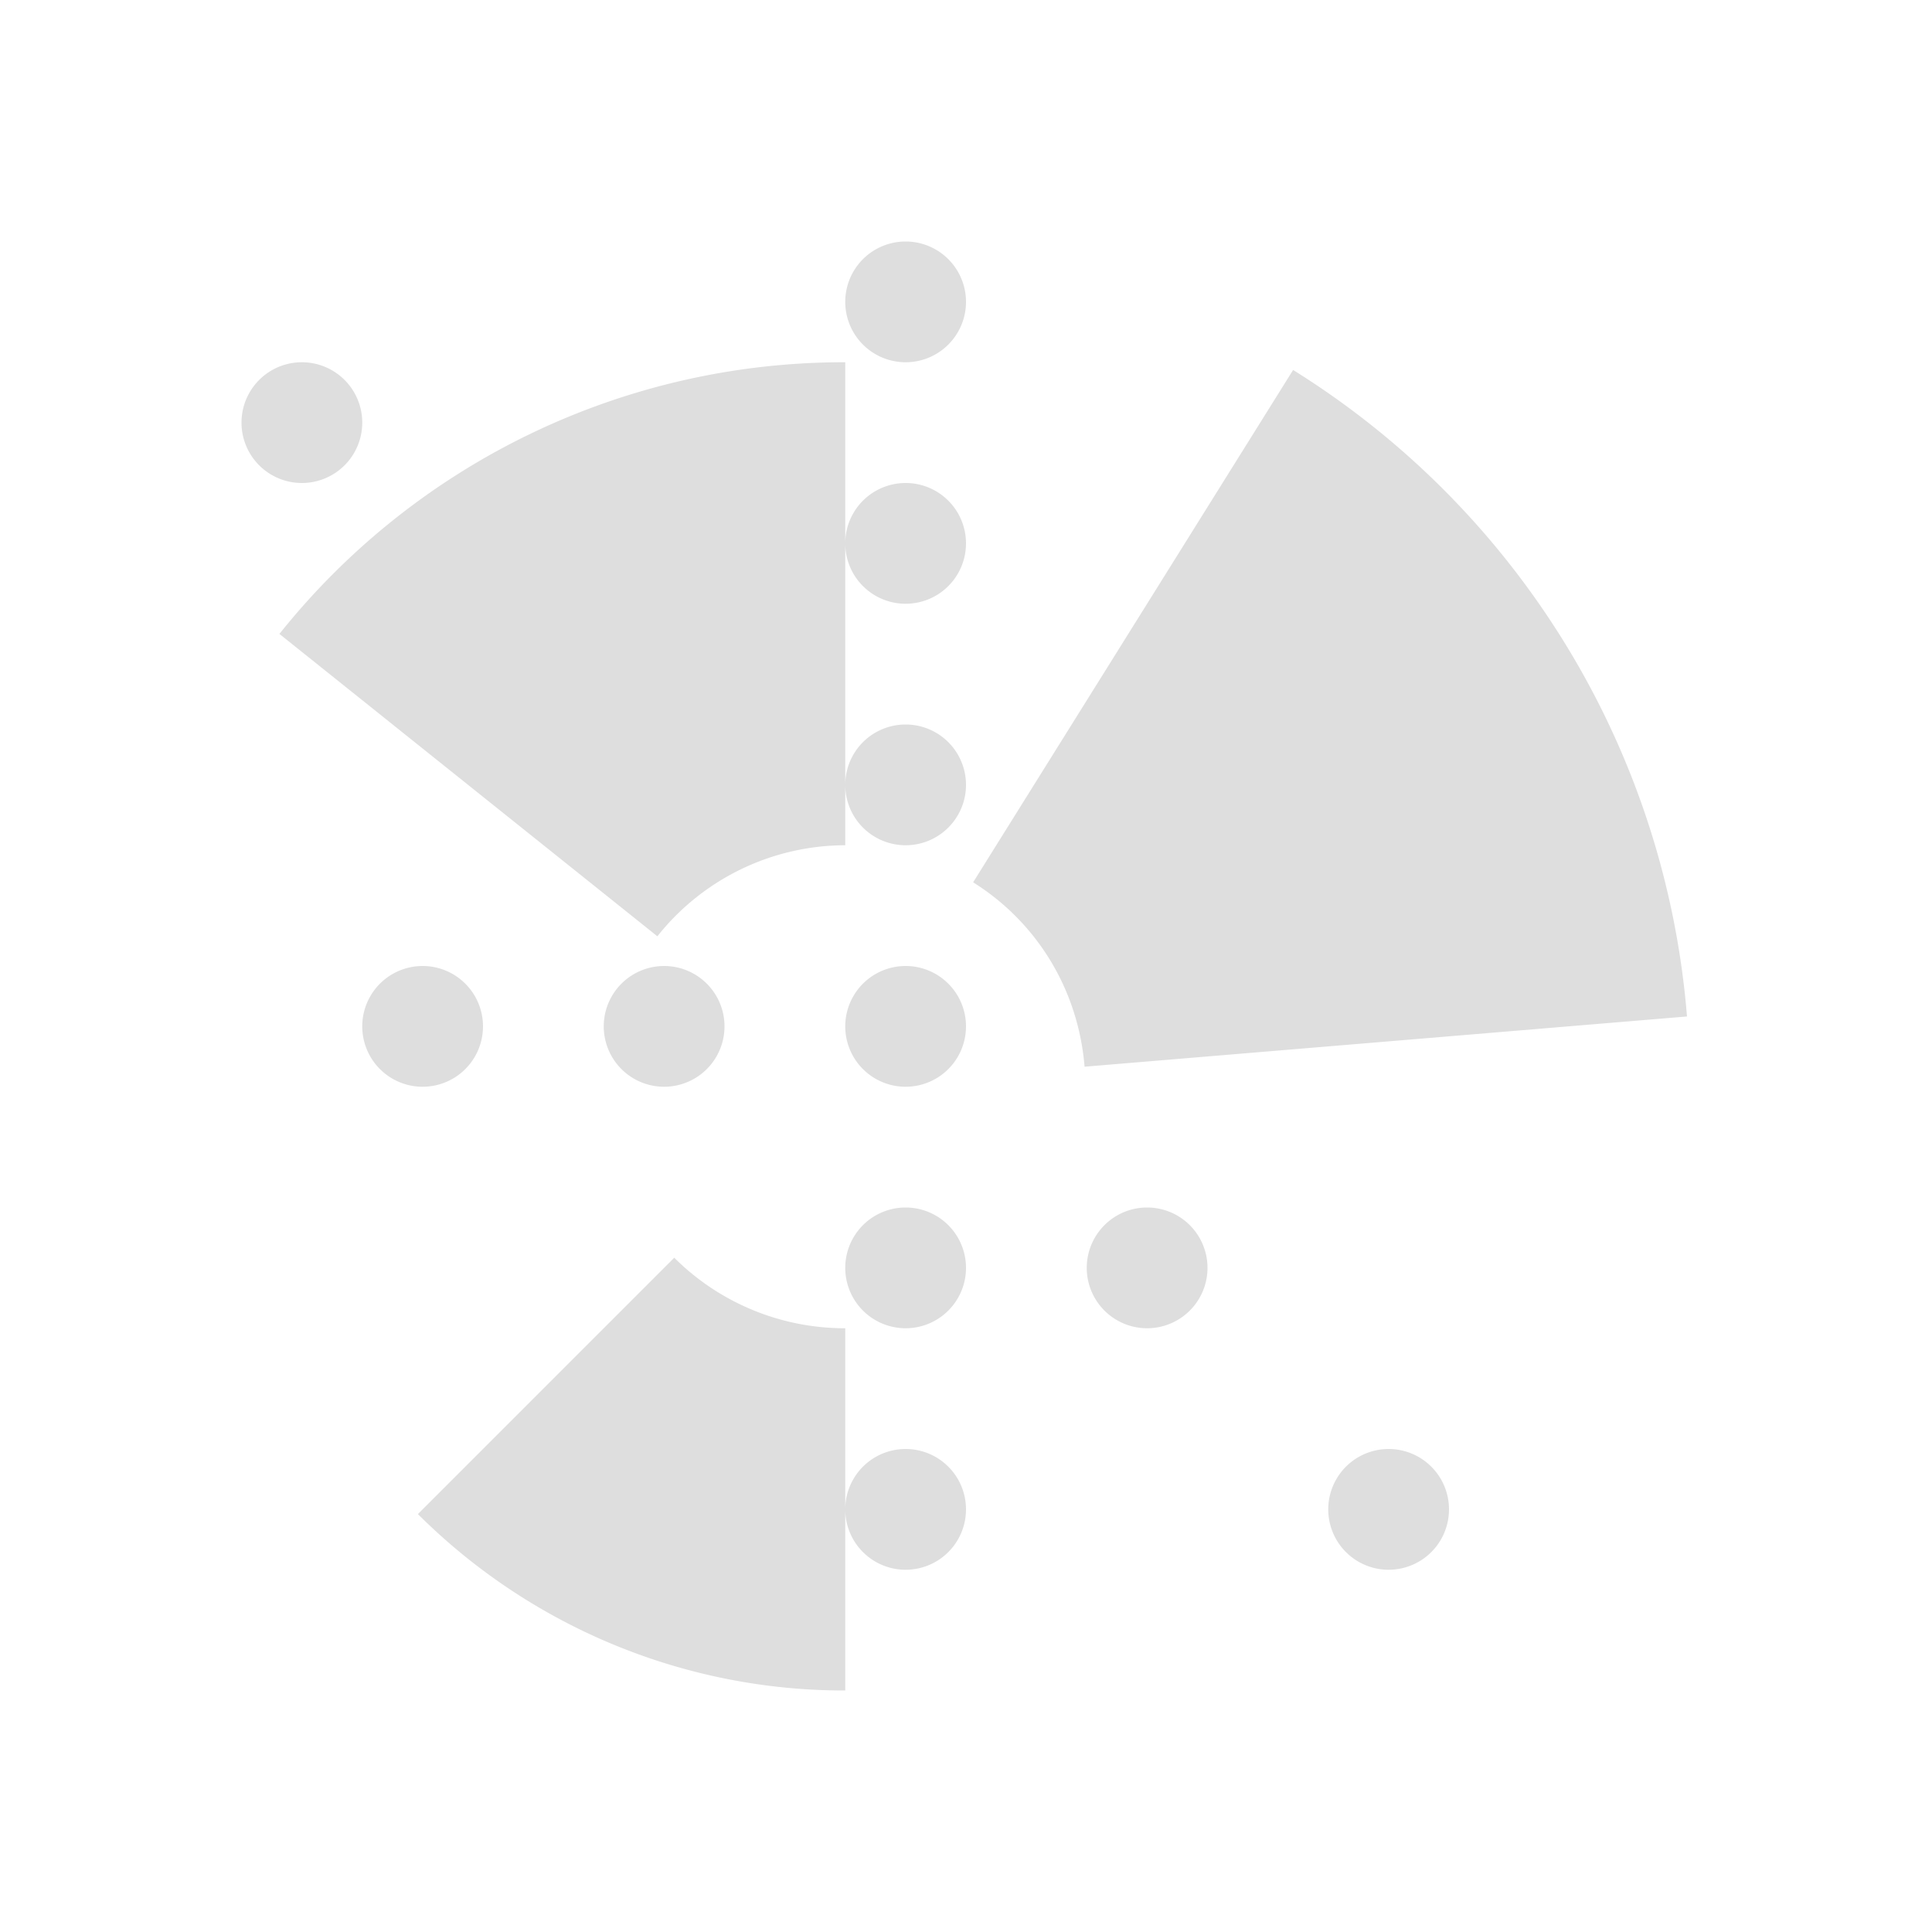 <svg xmlns="http://www.w3.org/2000/svg" viewBox="0 0 16 16">
<defs id="defs3051">
<style id="current-color-scheme" type="text/css">
.ColorScheme-Contrast{color:#dedede}
</style>
</defs>
<path d="M7.5 2a.499.499 0 1 0 0 1 .499.499 0 1 0 0-1m-5 1a.499.499 0 1 0 0 1 .499.499 0 1 0 0-1M7 3a5.98 5.98 0 0 0-4.686 2.25l3.13 2.504A1.99 1.99 0 0 1 7 7zm0 1.5a.499.499 0 1 0 1 0 .499.499 0 1 0-1 0m0 2a.499.499 0 1 0 1 0 .499.499 0 1 0-1 0m3.709-3.436-2.65 4.243c.52.325.87.88.923 1.527l4.989-.416a6.97 6.97 0 0 0-3.262-5.354M3.5 8a.499.499 0 1 0 0 1 .499.499 0 1 0 0-1m2 0a.499.499 0 1 0 0 1 .499.499 0 1 0 0-1m2 0a.499.499 0 1 0 0 1 .499.499 0 1 0 0-1m0 2a.499.499 0 1 0 0 1 .499.499 0 1 0 0-1m2 0a.499.499 0 1 0 0 1 .499.499 0 1 0 0-1m-3.916.416-2.123 2.123A5 5 0 0 0 7 14v-3a2 2 0 0 1-1.416-.584M7 12.5a.499.499 0 1 0 1 0 .499.499 0 1 0-1 0m4.5-.5a.499.499 0 1 0 0 1 .499.499 0 1 0 0-1" class="ColorScheme-Contrast" style="fill:currentColor;fill-opacity:1;stroke:none"/>
</svg>
